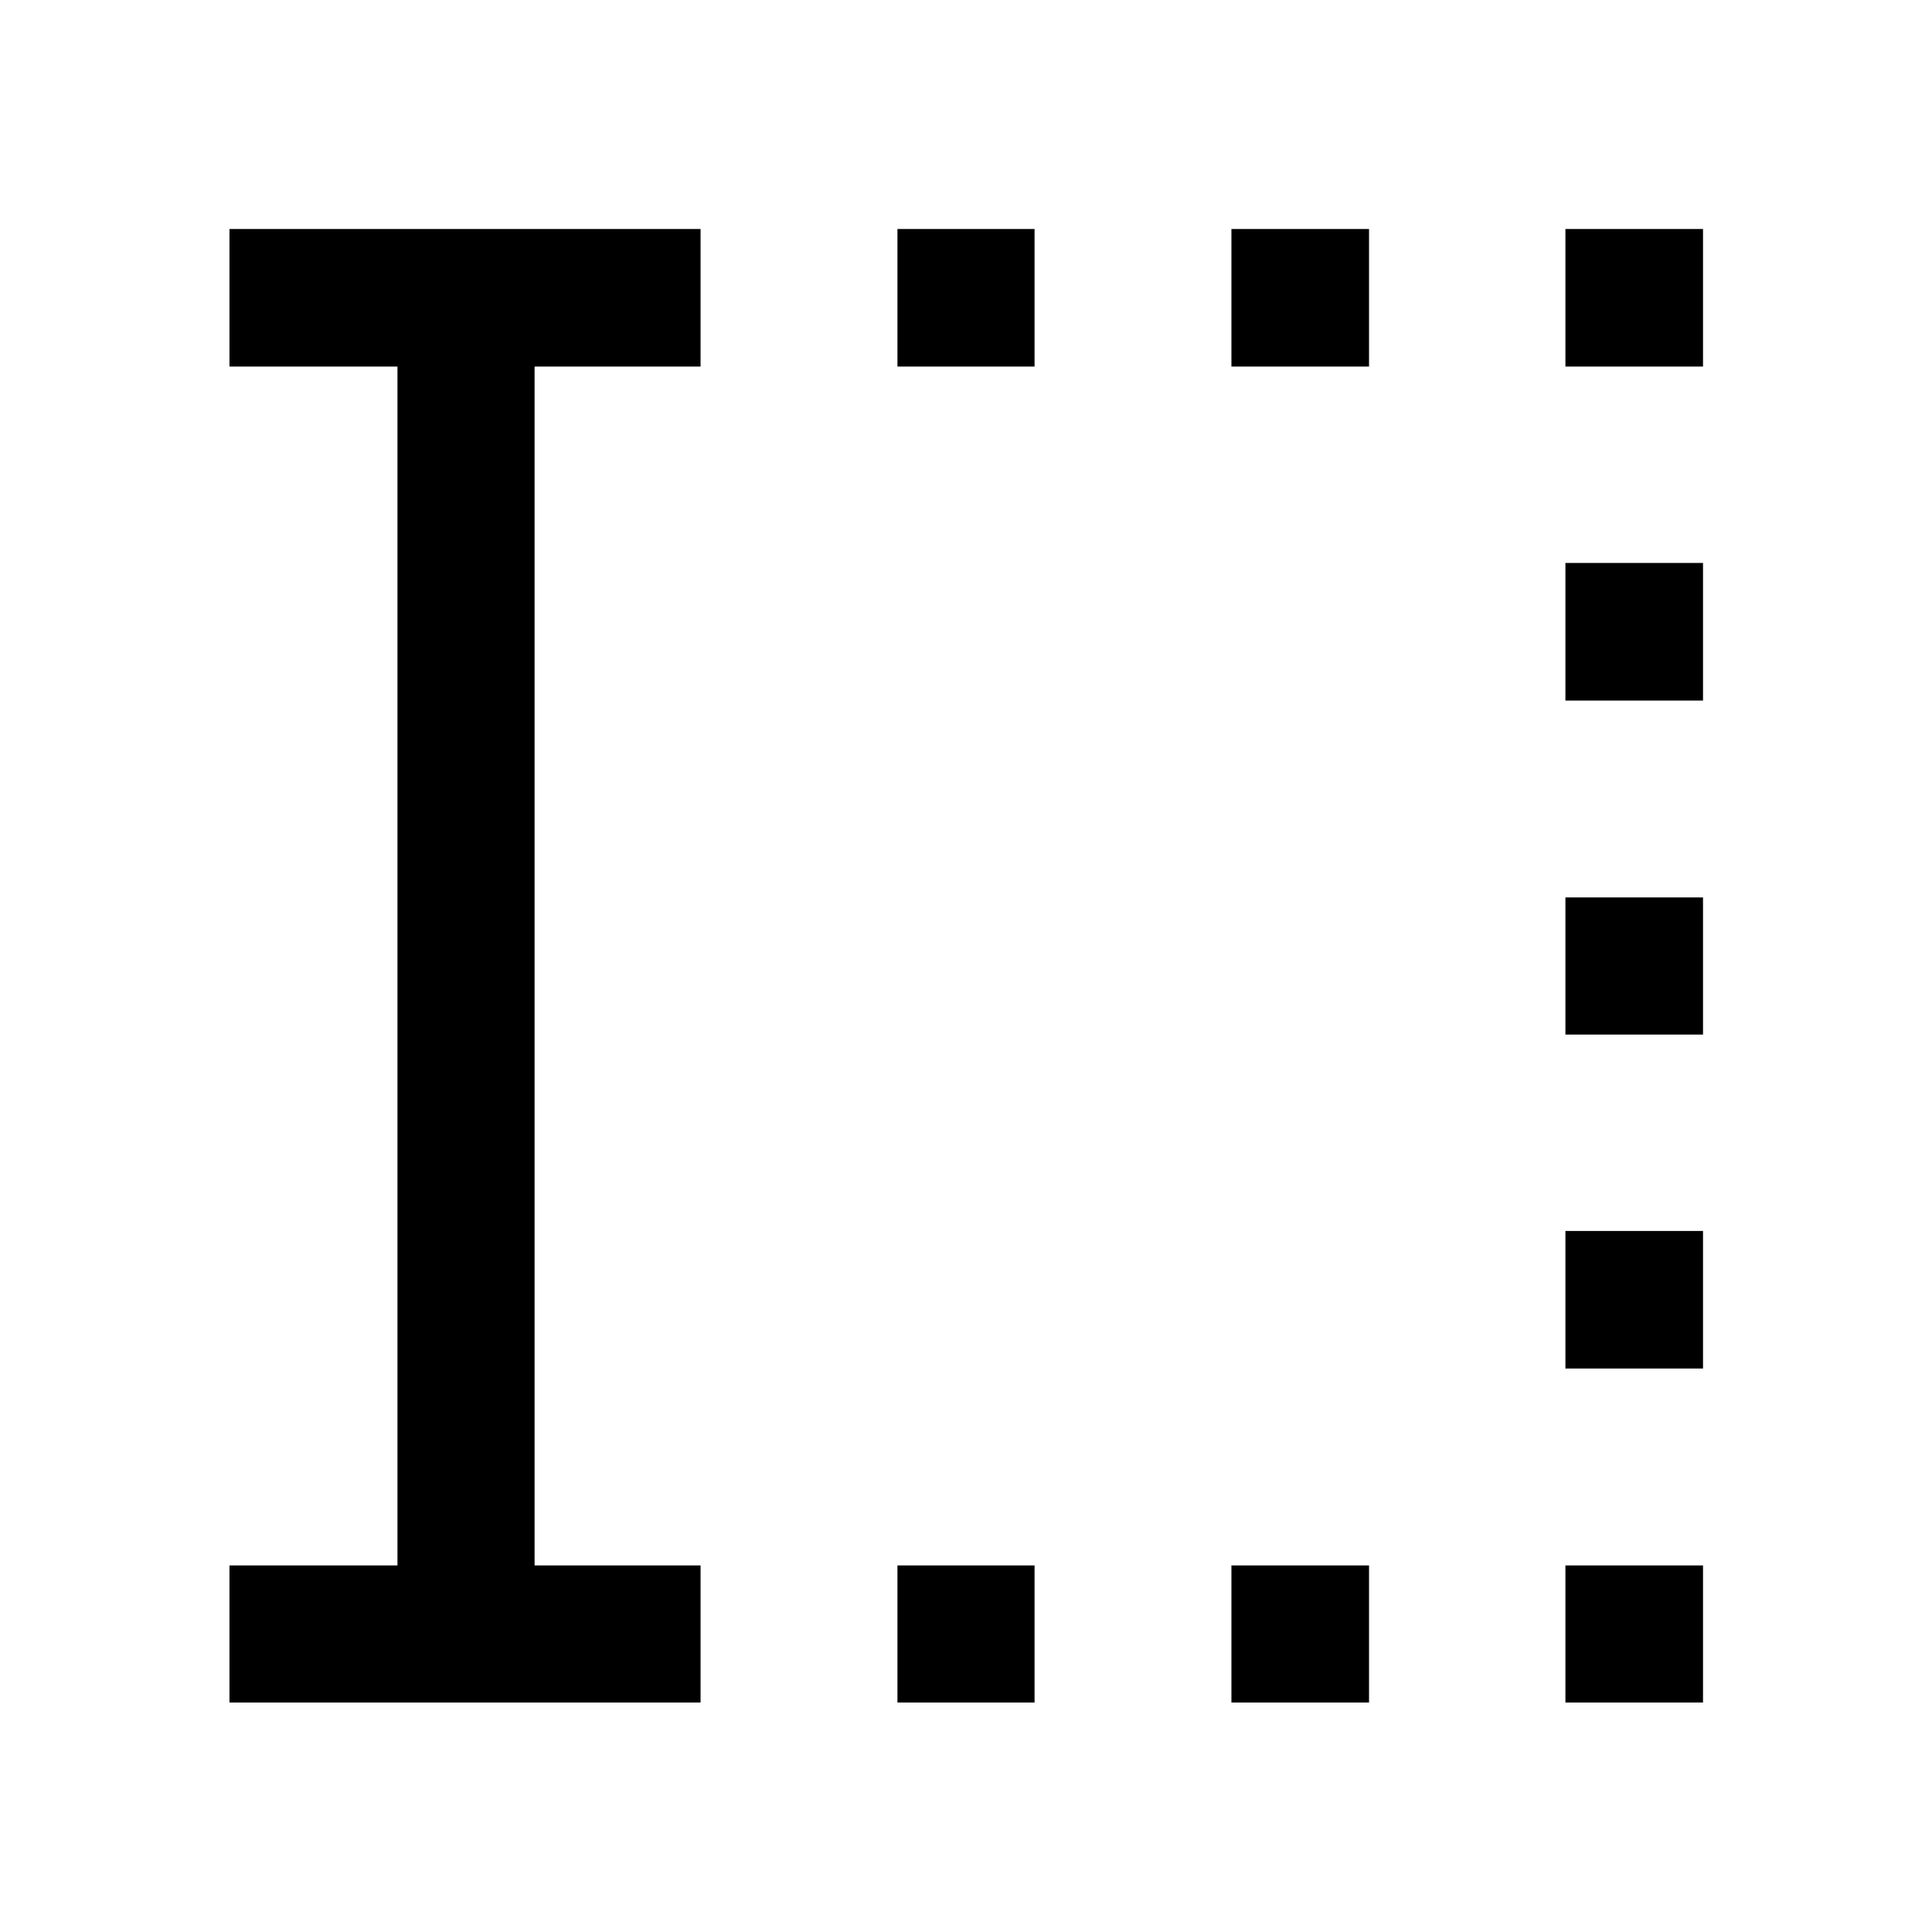 <svg xmlns="http://www.w3.org/2000/svg" width="48" height="48" viewBox="0 -960 960 960"><path d="M445.935-114.022v-68.13h68.13v68.13h-68.13Zm0-663.826v-68.37h68.13v68.37h-68.13Zm165.956 663.826v-68.13h68.37v68.13h-68.37Zm0-663.826v-68.37h68.37v68.37h-68.37Zm165.957 663.826v-68.13h68.37v68.13h-68.37Zm0-165.956v-68.37h68.37v68.37h-68.37Zm0-165.957v-68.13h68.37v68.13h-68.37Zm0-165.956v-68.37h68.37v68.37h-68.37Zm0-165.957v-68.37h68.37v68.37h-68.37ZM114.022-114.022v-68.13H197.5v-595.696h-83.478v-68.37h234.087v68.37H265.63v595.696h82.479v68.13H114.022Z"/></svg>